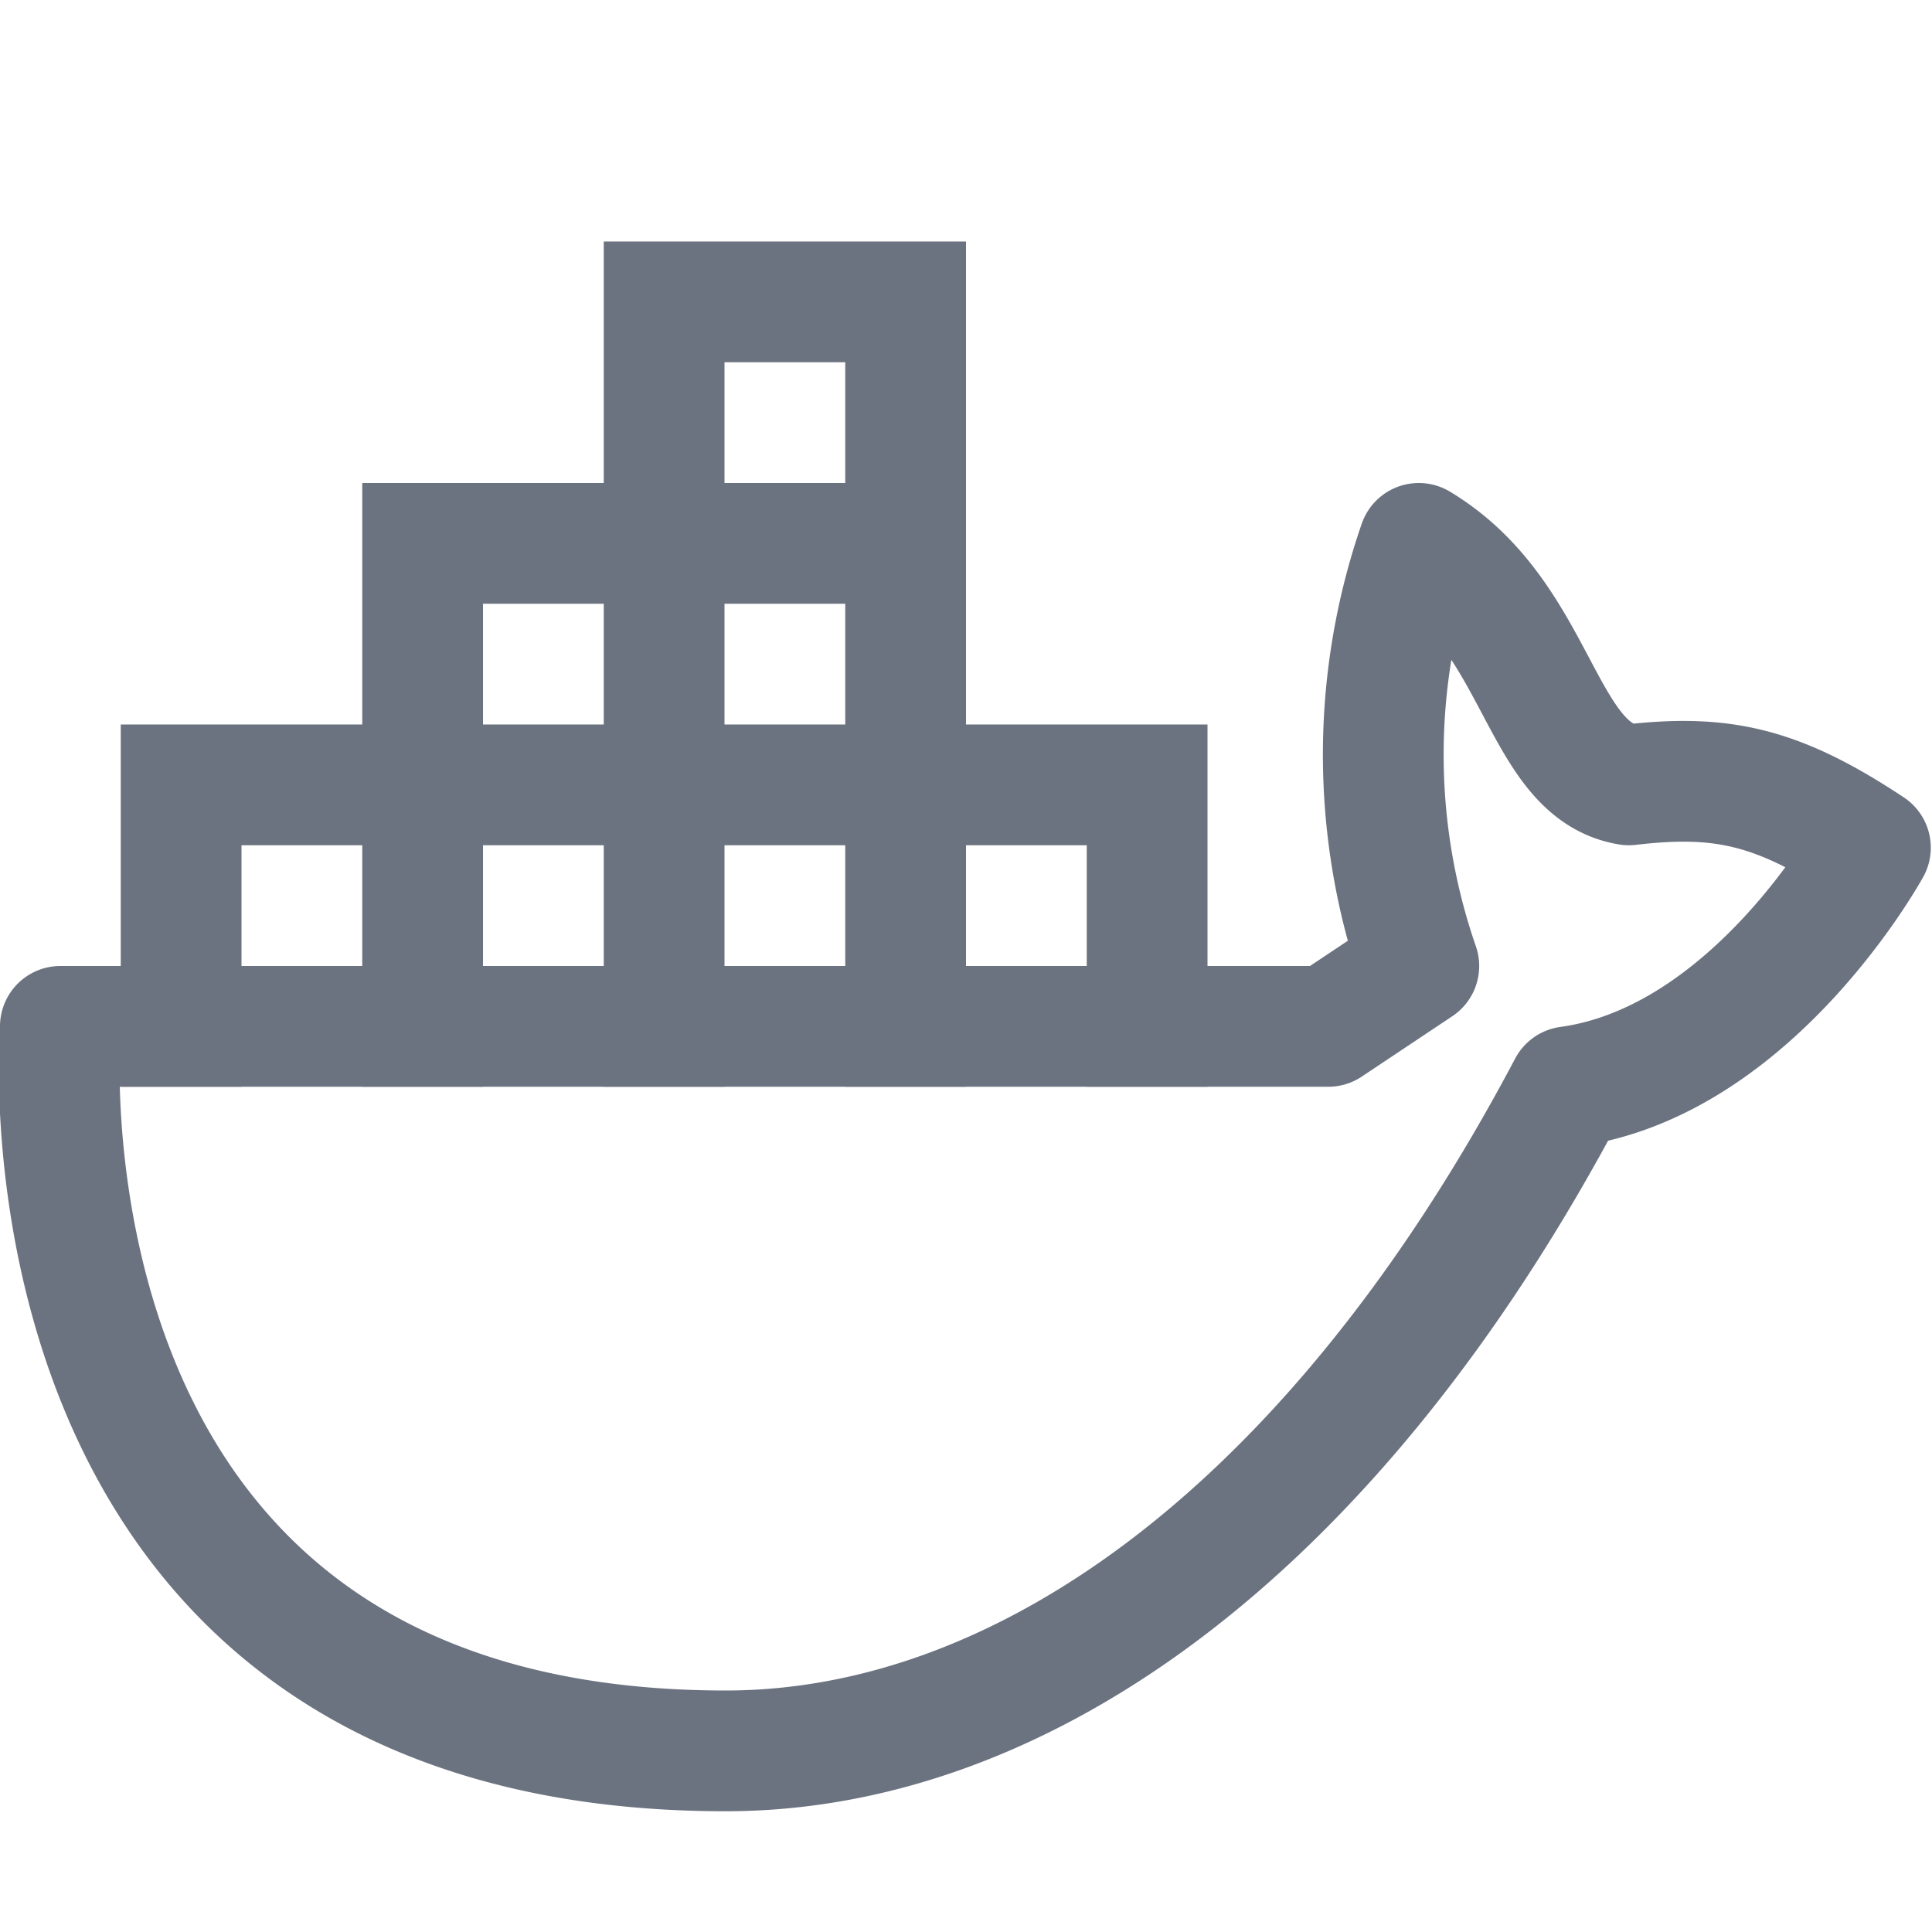 <svg xmlns="http://www.w3.org/2000/svg" width="16" height="16"><g fill="none" fill-rule="evenodd" stroke="#6C738080"><path stroke-linecap="round" stroke-linejoin="round" d="M.5 8.5H11l.75-.5a5.35 5.35 0 0 1 0-3.5c1 .6 1 1.88 1.74 2 .77-.09 1.23.01 2 .52 0 0-.97 1.77-2.5 1.98-1.93 3.65-4.5 5.5-6.98 5.5C0 14.5.5 8.5.5 8.5Z"/><path d="M1.5 9V6m-.5.5h9M3.5 9V4m-.5.5h5m-3-2h3M5.5 9V2m2 7V2m2 7V6"/></g></svg>